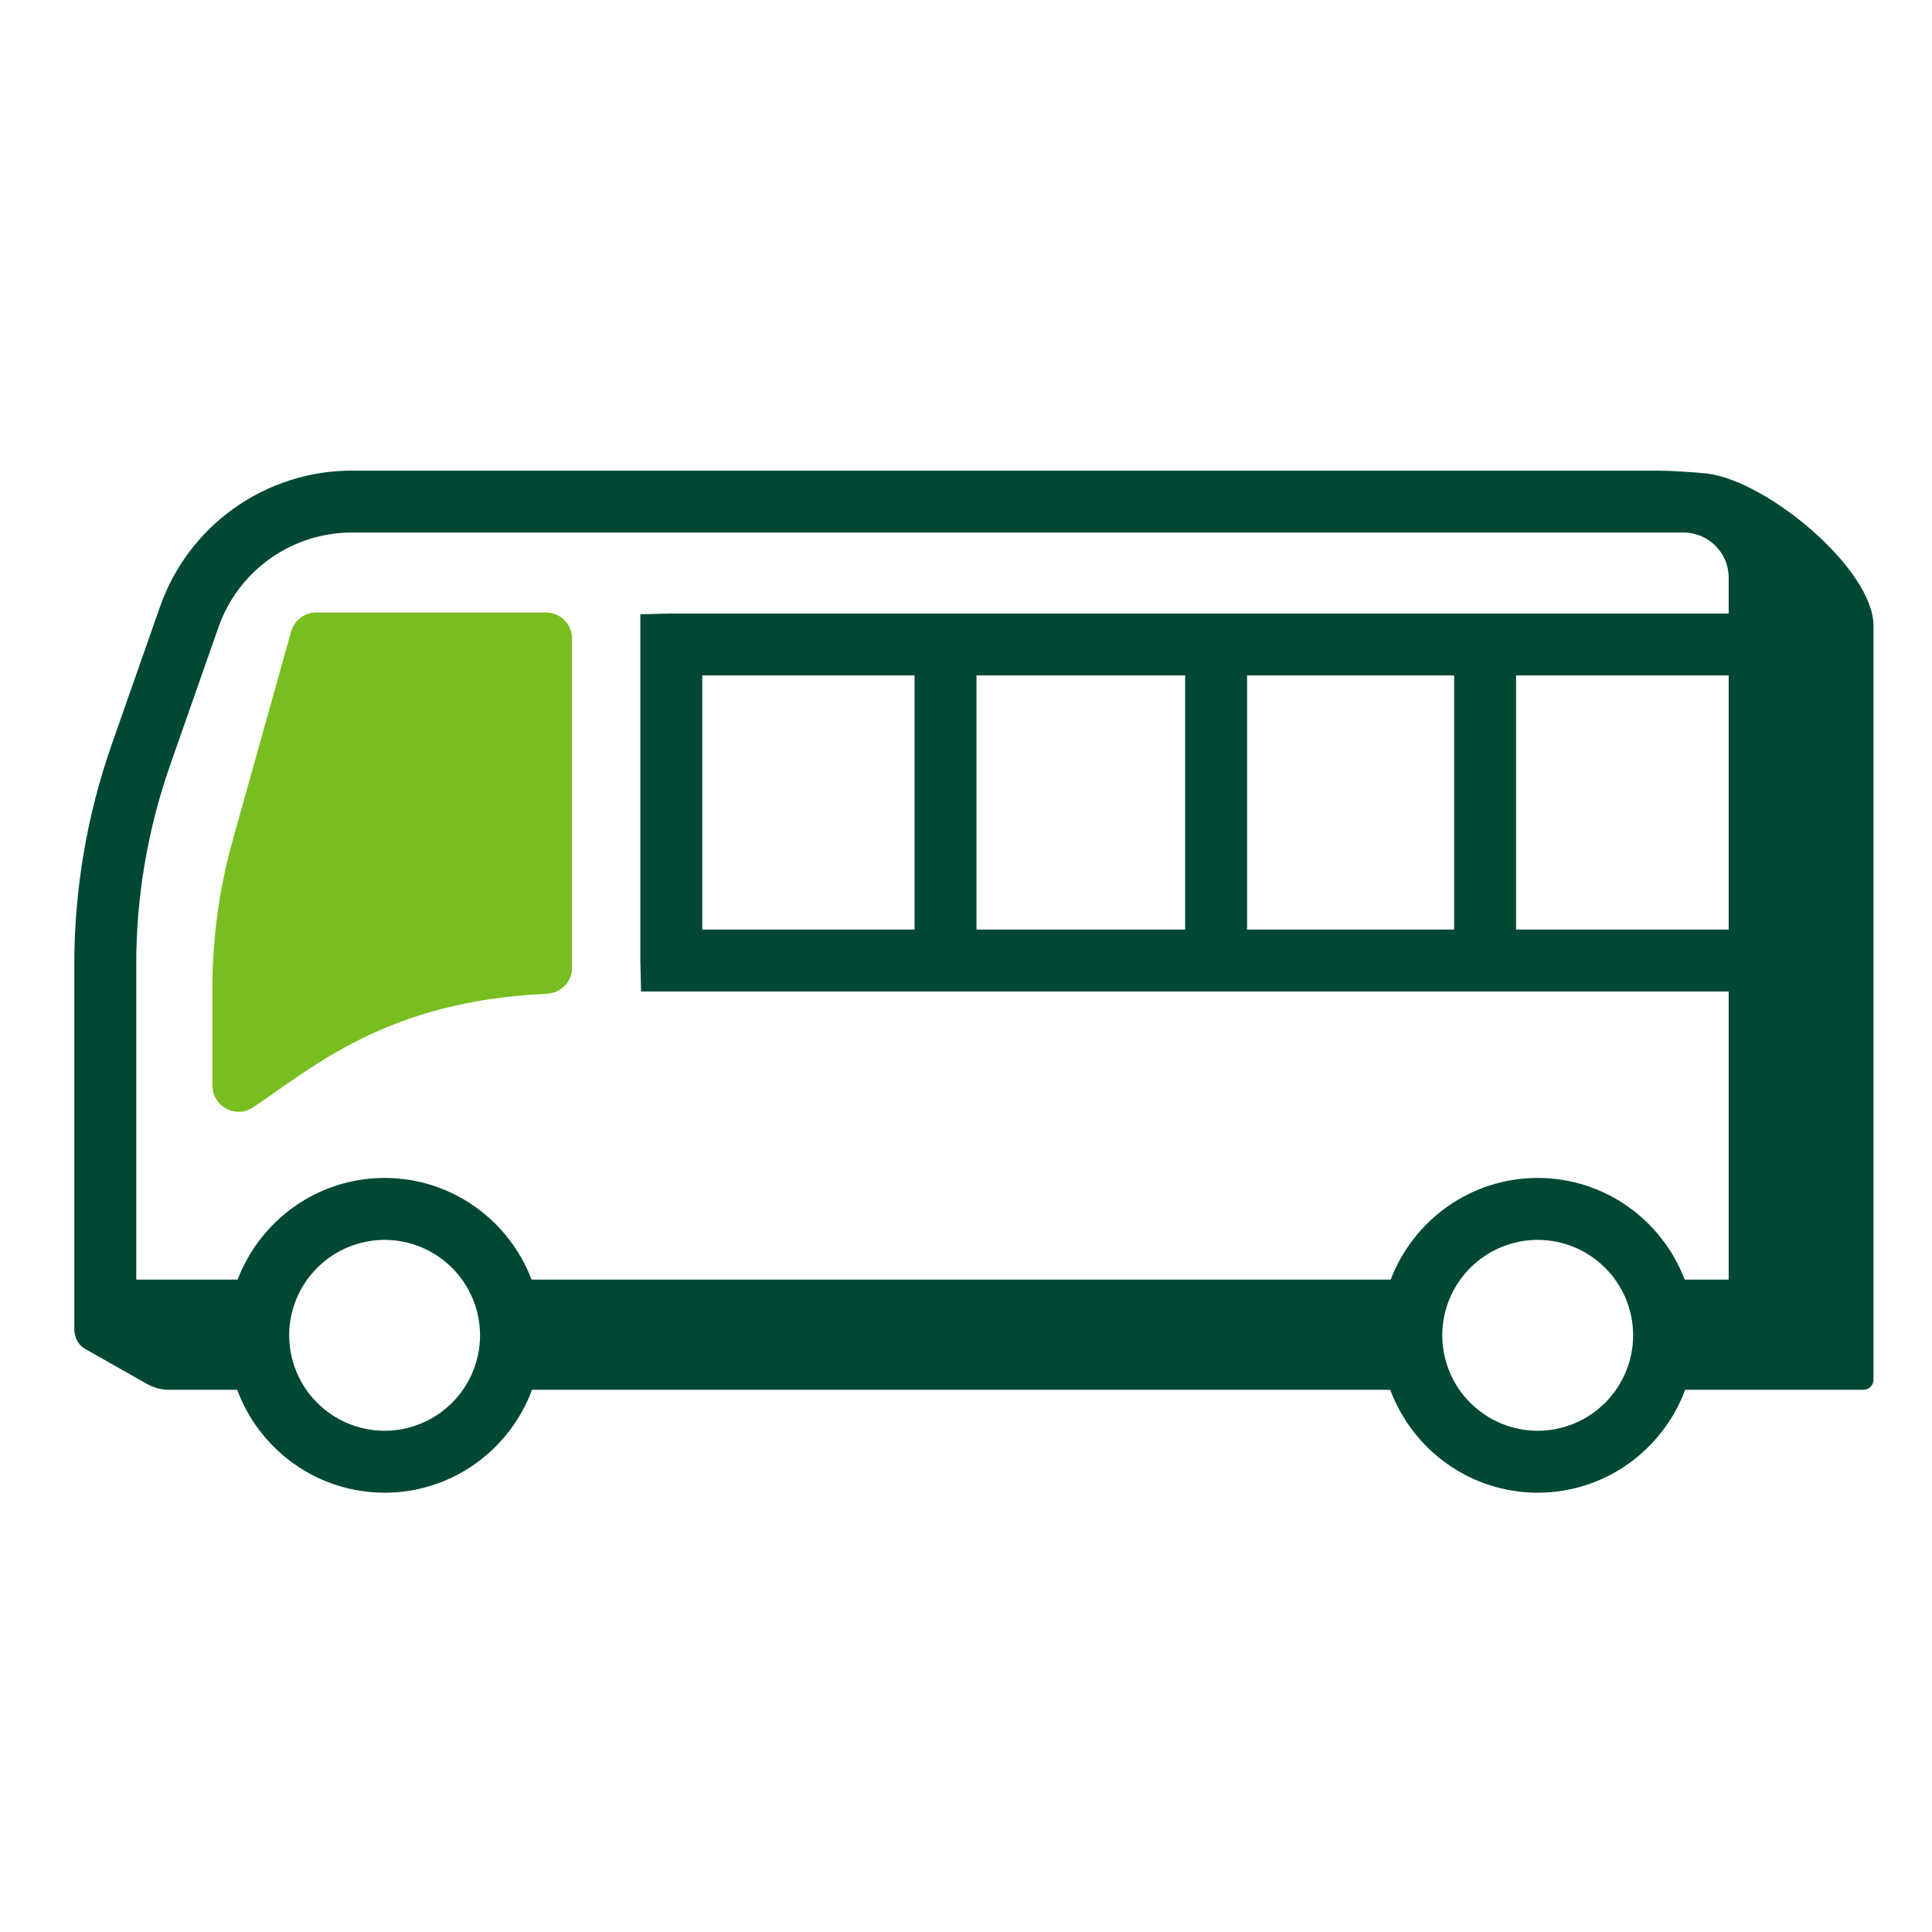 <svg width="78" height="78" viewBox="0 0 78 78" fill="none" xmlns="http://www.w3.org/2000/svg">
<path fill-rule="evenodd" clip-rule="evenodd" d="M21.356 24.727H12.772C12.541 24.727 12.317 24.802 12.133 24.942C11.948 25.081 11.815 25.277 11.752 25.499L9.396 33.919C8.852 35.864 8.576 37.874 8.576 39.893V43.826C8.576 44.664 9.509 45.176 10.208 44.713C12.631 43.102 15.598 40.411 22.064 40.123C22.636 40.098 23.094 39.647 23.094 39.075V25.78C23.094 25.196 22.621 24.727 22.037 24.727" fill="#78BE20"/>
<path fill-rule="evenodd" clip-rule="evenodd" d="M28.352 37.53H36.924V27.267H28.352V37.53ZM39.424 37.53H47.848V27.267H39.424V37.53ZM50.348 37.53H58.707V27.267H50.348V37.53ZM68.015 51.66C67.104 49.266 64.791 47.557 62.081 47.557C59.371 47.557 57.058 49.267 56.147 51.66H21.461C20.55 49.266 18.238 47.557 15.528 47.557C12.818 47.557 10.505 49.267 9.594 51.66H5.5V38.946C5.5 36.19 5.962 33.474 6.875 30.872L8.824 25.312C9.215 24.198 9.943 23.234 10.906 22.551C11.868 21.868 13.02 21.501 14.2 21.5H67.97C68.974 21.5 69.791 22.316 69.791 23.32V24.768H27.131L25.852 24.798V38.749L25.881 40.029H69.791V51.66H68.015ZM58.228 53.91C58.229 52.889 58.636 51.909 59.358 51.187C60.08 50.465 61.059 50.058 62.081 50.057C63.103 50.058 64.082 50.464 64.804 51.187C65.527 51.909 65.933 52.888 65.934 53.91C65.933 54.932 65.527 55.911 64.804 56.634C64.082 57.356 63.103 57.763 62.081 57.764C61.059 57.763 60.08 57.356 59.358 56.634C58.635 55.911 58.229 54.932 58.228 53.91ZM11.675 53.91C11.676 52.888 12.082 51.909 12.805 51.187C13.527 50.464 14.506 50.058 15.528 50.057C16.549 50.058 17.529 50.465 18.251 51.187C18.973 51.909 19.38 52.889 19.381 53.91C19.38 54.932 18.974 55.911 18.251 56.634C17.529 57.356 16.55 57.763 15.528 57.764C14.506 57.763 13.527 57.356 12.805 56.634C12.082 55.911 11.676 54.932 11.675 53.91ZM61.208 37.53H69.791V27.267H61.208V37.53ZM66.971 19H14.2C12.502 19.001 10.845 19.53 9.46 20.512C8.074 21.494 7.027 22.883 6.464 24.485L4.515 30.045C3.511 32.905 2.999 35.915 3 38.946V53.793H3.017C3.026 53.929 3.069 54.061 3.142 54.177C3.214 54.292 3.314 54.388 3.433 54.456L5.944 55.879C6.209 56.03 6.51 56.109 6.815 56.109H9.575C10.472 58.531 12.798 60.264 15.528 60.264C18.257 60.264 20.583 58.531 21.48 56.109H56.128C57.026 58.531 59.352 60.264 62.081 60.264C64.811 60.264 67.136 58.531 68.034 56.109H75.231C75.285 56.109 75.338 56.099 75.387 56.078C75.437 56.058 75.482 56.028 75.52 55.99C75.558 55.952 75.588 55.907 75.608 55.857C75.629 55.808 75.639 55.755 75.639 55.701V25.27C75.639 22.996 71.398 19.441 68.94 19.12C68.285 19.055 67.629 19.015 66.971 19Z" fill="#004833"/>
</svg>
